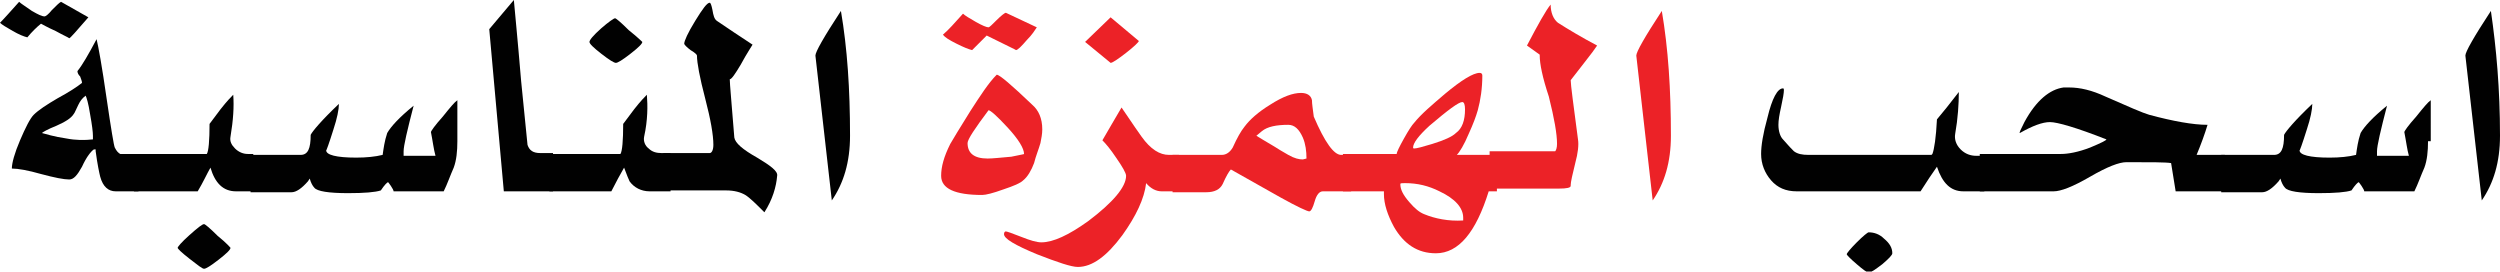 <?xml version="1.0" encoding="utf-8"?>
<!-- Generator: Adobe Illustrator 22.1.0, SVG Export Plug-In . SVG Version: 6.00 Build 0)  -->
<svg version="1.1" id="Layer_1" xmlns="http://www.w3.org/2000/svg" xmlns:xlink="http://www.w3.org/1999/xlink" x="0px" y="0px"
	 viewBox="0 0 274.4 29.8" style="enable-background:new 0 0 274.4 29.8;" xml:space="preserve">
<style type="text/css">
	.st0{fill:#010101;}
	.st1{fill:#EC2227;}
</style>
<g>
	<path class="st0" d="M9.7,1.9c-1.3,1.5-2,2.3-2.1,2.3C7.5,4.1,7,3.9,6.1,3.4C5.2,3,4.7,2.7,4.5,2.6C4,3,3.5,3.5,3,4.1
		C2.6,4,2.1,3.8,1.4,3.4C0.7,3,0.2,2.7,0,2.5c0.5-0.5,1.2-1.3,2.1-2.3c0.2,0.2,0.7,0.5,1.4,1c0.7,0.4,1.1,0.6,1.4,0.6
		c0.1,0,0.4-0.2,0.8-0.7c0.5-0.5,0.8-0.8,1-0.9L9.7,1.9z M15.2,21h-2.5c-0.8,0-1.4-0.5-1.7-1.6c-0.1-0.4-0.3-1.3-0.5-2.8l0-0.2
		l-0.2,0c-0.3,0.2-0.8,0.8-1.3,1.9c-0.5,0.9-0.9,1.4-1.4,1.4c-0.6,0-1.6-0.2-3.1-0.6c-1.4-0.4-2.5-0.6-3.2-0.6
		c0-0.6,0.3-1.7,0.9-3.1c0.6-1.4,1.1-2.4,1.5-2.8c0.5-0.5,1.4-1.1,2.6-1.8c1.3-0.7,2.2-1.3,2.7-1.7c0-0.2-0.1-0.4-0.2-0.7
		C8.6,8.2,8.5,8,8.5,7.8C9,7.2,9.7,6,10.6,4.3h0c0.2,0.8,0.6,3,1.1,6.5c0.5,3.4,0.8,5.2,0.9,5.4c0.2,0.4,0.4,0.6,0.6,0.7
		c0.1,0,0.4,0,0.9,0h1.1V21z M10.2,14.9c0-0.4-0.1-1.2-0.3-2.3c-0.2-1.3-0.4-1.9-0.5-2.1c-0.4,0.3-0.6,0.6-0.8,1
		c-0.3,0.6-0.4,0.9-0.5,1c-0.3,0.5-1,0.9-1.9,1.3c-1,0.4-1.5,0.7-1.6,0.8C5,14.7,5.9,15,7.3,15.2c1,0.2,2,0.2,2.9,0.1L10.2,14.9z"/>
	<path class="st0" d="M27.8,21h-1.9c-1.4,0-2.3-0.9-2.8-2.6c-0.4,0.7-0.8,1.6-1.4,2.6h-7v-4.1h8c0.2-0.3,0.3-1.5,0.3-3.3
		c0.1-0.1,0.5-0.7,1.2-1.6c0.7-0.9,1.2-1.4,1.4-1.6c0.1,1.3,0,2.8-0.3,4.6c-0.1,0.5,0.1,0.9,0.5,1.3c0.4,0.4,0.9,0.6,1.4,0.6h0.6V21
		z M25.3,27.2c0,0.2-0.4,0.6-1.3,1.3c-0.9,0.7-1.4,1-1.6,1c-0.2,0-0.7-0.4-1.6-1.1c-0.9-0.7-1.3-1.1-1.3-1.2c0-0.1,0.4-0.6,1.3-1.4
		c0.9-0.8,1.4-1.2,1.6-1.2c0.1,0,0.6,0.4,1.5,1.3C24.9,26.7,25.3,27.2,25.3,27.2z"/>
	<path class="st0" d="M50.2,15.5c0,1.1-0.1,2.1-0.4,2.9c-0.4,0.9-0.7,1.8-1.1,2.6l-5.5,0c0-0.1-0.1-0.3-0.3-0.6
		c-0.2-0.3-0.3-0.4-0.3-0.4c-0.1,0-0.4,0.3-0.8,0.9c-0.6,0.2-1.8,0.3-3.6,0.3c-2.1,0-3.4-0.2-3.7-0.6c-0.2-0.2-0.4-0.6-0.5-1
		l-0.2,0.3c-0.7,0.8-1.3,1.2-1.8,1.2h-4.5v-4.1H33c0.8,0,1.1-0.7,1.1-2.2c0.2-0.4,1.2-1.6,3.1-3.4c0,0.6-0.2,1.6-0.6,2.8
		c-0.5,1.6-0.8,2.4-0.8,2.3c0,0.5,1.1,0.8,3.3,0.8c1.1,0,2.1-0.1,2.9-0.3c0.1-0.7,0.2-1.5,0.5-2.4c0.4-0.7,1.3-1.7,2.9-3
		c-0.7,2.7-1.1,4.4-1.1,5c0,0.2,0,0.3,0,0.4v0.1h3.5c-0.2-0.7-0.3-1.6-0.5-2.6c0-0.1,0.4-0.7,1.3-1.7c0.8-1,1.3-1.6,1.6-1.8V15.5z"
		/>
	<path class="st0" d="M60.7,21h-5.4L53.7,3.2L56.4,0c0.1,1.2,0.4,4.1,0.8,8.9l0.7,7c0.2,0.6,0.6,0.9,1.4,0.9h1.4V21z"/>
	<path class="st0" d="M73.6,21h-2.3c-0.9,0-1.7-0.4-2.2-1.1c-0.1-0.2-0.3-0.7-0.6-1.5c-0.4,0.7-0.9,1.6-1.4,2.6h-6.8v-4.1h7.8
		c0.2-0.3,0.3-1.5,0.3-3.3c0.1-0.1,0.5-0.7,1.2-1.6c0.7-0.9,1.2-1.4,1.4-1.6c0.1,1.2,0.1,2.8-0.3,4.6c-0.1,0.5,0.1,1,0.5,1.3
		c0.4,0.4,0.9,0.5,1.4,0.5h1V21z M70.5,4.6c0,0.2-0.4,0.6-1.3,1.3c-0.9,0.7-1.4,1-1.6,1c-0.2,0-0.7-0.3-1.6-1
		c-0.9-0.7-1.3-1.1-1.3-1.3c0-0.2,0.4-0.7,1.3-1.5C66.8,2.4,67.4,2,67.5,2c0.1,0,0.6,0.4,1.5,1.3C70,4.1,70.5,4.6,70.5,4.6z"/>
	<path class="st0" d="M85.3,19.3c-0.1,1.2-0.5,2.6-1.4,4c-0.9-0.9-1.6-1.6-2.1-1.9h0c-0.5-0.3-1.2-0.5-2.1-0.5c1.1,0,0.7,0-1.5,0
		h-5.4v-4.1h5.1c0.2,0,0.4-0.3,0.4-0.9c0-1.1-0.3-2.8-0.9-5.1c-0.6-2.3-0.9-3.9-0.9-4.7c0-0.1-0.2-0.3-0.7-0.6
		c-0.4-0.3-0.7-0.6-0.7-0.7c0-0.3,0.4-1.2,1.2-2.5c0.8-1.3,1.3-2,1.6-2c0.1,0,0.2,0.3,0.3,0.8c0.1,0.6,0.2,1,0.5,1.2
		c1.2,0.8,2.5,1.7,3.9,2.6c-0.1,0.2-0.6,0.9-1.3,2.2c-0.6,1-1,1.6-1.2,1.6c0,0.5,0.2,2.6,0.5,6.4c0.1,0.6,0.9,1.3,2.5,2.2
		C84.6,18.2,85.4,18.8,85.3,19.3z"/>
	<path class="st0" d="M93.3,14.9c0,2.9-0.7,5.2-2,7.1L89.5,6.1c0-0.4,0.9-2,2.8-4.9C93,5.3,93.3,9.8,93.3,14.9z"/>
	<path class="st1" d="M114.4,14.2c0,0.5-0.1,1-0.2,1.5c-0.2,0.7-0.5,1.4-0.7,2.2c-0.3,0.8-0.7,1.5-1.2,1.9c-0.3,0.3-1,0.6-2.2,1
		c-1.1,0.4-1.9,0.6-2.3,0.6c-3,0-4.5-0.7-4.5-2.1c0-1,0.3-2.1,1-3.5c0.3-0.5,1-1.7,2.2-3.6c1.1-1.7,2-3.1,2.9-4
		c0.3,0,1.6,1.1,3.9,3.3C114,12.1,114.4,13,114.4,14.2z M113.8,3c-0.2,0.3-0.5,0.8-1.1,1.4c-0.6,0.7-1,1.1-1.2,1.1
		c0.1,0-1-0.5-3.2-1.6c-0.5,0.5-1,1-1.6,1.6c-0.4-0.1-0.9-0.3-1.7-0.7c-0.8-0.4-1.3-0.7-1.5-1c0.6-0.5,1.3-1.3,2.2-2.3
		c0.2,0.2,0.7,0.5,1.4,0.9c0.7,0.4,1.2,0.6,1.4,0.6c0.1,0,0.4-0.3,0.9-0.8c0.5-0.5,0.9-0.8,1-0.8L113.8,3z M112.4,16.9
		c0-0.6-0.6-1.6-1.8-2.9c-1.2-1.3-1.9-1.9-2.1-1.9c-1.5,2-2.3,3.2-2.3,3.6c0,1.1,0.7,1.7,2.2,1.7c0.6,0,1.4-0.1,2.6-0.2
		C112,17,112.5,16.9,112.4,16.9z"/>
	<path class="st1" d="M129.4,21h-0.5l-1.4,0c-0.6,0-1.2-0.3-1.7-0.9c-0.2,1.7-1.1,3.6-2.6,5.7c-1.7,2.3-3.3,3.5-4.9,3.5
		c-0.7,0-2.2-0.5-4.5-1.4c-2.4-1-3.6-1.7-3.6-2.2c0-0.2,0.1-0.3,0.2-0.3s0.7,0.2,1.7,0.6c1,0.4,1.7,0.6,2.2,0.6c1.3,0,3-0.8,5.1-2.3
		c2.8-2.1,4.2-3.8,4.2-5c0-0.3-0.4-1-1.1-2c-0.6-0.9-1.1-1.5-1.5-1.9c0.5-0.9,1.3-2.2,2.1-3.6c0.5,0.7,1.2,1.8,2.2,3.2
		c1,1.4,2,2,3,2h1.1V21z M125,4.5c0,0.1-0.5,0.6-1.4,1.3c-0.9,0.7-1.5,1.1-1.7,1.1l-2.8-2.3l2.8-2.7L125,4.5z"/>
	<path class="st1" d="M148.2,21h-3c-0.4,0-0.7,0.4-0.9,1.1c-0.2,0.7-0.4,1.1-0.6,1.1c-0.2,0-1.3-0.5-3.1-1.5l-5.5-3.1
		c-0.2,0.2-0.5,0.7-0.9,1.6c-0.3,0.6-0.9,0.9-1.8,0.9h-3.7v-4.1h5.4c0.5,0,0.9-0.3,1.2-0.8c0.5-1.1,0.9-1.8,1.3-2.3
		c0.6-0.8,1.5-1.6,2.8-2.4c1.4-0.9,2.5-1.3,3.4-1.3c0.7,0,1.1,0.3,1.2,0.8c0,0.4,0.1,1,0.2,1.8v0c1.2,2.8,2.2,4.2,3,4.2h1.1V21z
		 M143.4,17.4c0-0.8-0.1-1.6-0.4-2.3c-0.4-0.9-0.9-1.4-1.6-1.4c-1.3,0-2.3,0.2-2.9,0.7l-0.6,0.5c0.3,0.2,1,0.6,2,1.2
		c0.3,0.2,0.8,0.5,1.5,0.9c0.7,0.4,1.2,0.5,1.6,0.5L143.4,17.4z"/>
	<path class="st1" d="M164.4,21h-1c-1.4,4.5-3.3,6.8-5.8,6.8c-2,0-3.5-1-4.6-2.9c-0.7-1.3-1.1-2.5-1.1-3.6V21h-4.5v-4.1h5.9
		c0-0.2,0.3-0.8,0.8-1.7c0.5-0.9,0.9-1.5,1.1-1.7c0.8-1,2-2,3.4-3.2c1.8-1.5,3.1-2.3,3.8-2.3c0.2,0,0.3,0.1,0.3,0.3
		c0,1.4-0.2,2.7-0.5,3.8c-0.2,0.7-0.5,1.5-1,2.6c-0.5,1.2-1,2-1.3,2.3h4.4V21z M160.6,24.2v-0.3c0-1.1-0.9-2.1-2.6-2.9
		c-1.2-0.6-2.4-0.9-3.8-0.9c-0.3,0-0.5,0-0.5,0.1c0,0.6,0.3,1.2,1,2c0.6,0.7,1.1,1.1,1.6,1.3C157.5,24,159,24.3,160.6,24.2z
		 M160.8,12c0-0.5-0.1-0.8-0.3-0.8h0c-0.4,0-1.6,0.9-3.6,2.6c-1.2,1.1-1.8,1.9-1.8,2.4c0,0.1,0.1,0.1,0.1,0.1c0.3,0,1-0.2,2-0.5
		c1.3-0.4,2.2-0.8,2.6-1.2C160.5,14.1,160.8,13.2,160.8,12z"/>
	<path class="st1" d="M175.3,5c-0.2,0.3-0.7,1-1.5,2l-1.4,1.8l0,0c0,0.5,0.3,2.7,0.8,6.5c0.1,0.6,0,1.5-0.3,2.6
		c-0.3,1.2-0.5,2.1-0.5,2.4c0,0,0,0.1,0,0.1c0,0.2-0.4,0.3-1.3,0.3h-7.6v-4.1h7.2c0.1-0.1,0.2-0.4,0.2-0.8c0-1.1-0.3-2.8-0.9-5.2
		C169.3,8.5,169,7,169,6.1l0-0.1l-1.4-1c1.2-2.3,2.1-3.9,2.6-4.5c0,0.9,0.3,1.6,0.8,2C172.1,3.2,173.6,4.1,175.3,5z"/>
	<path class="st1" d="M183.4,14.9c0,2.9-0.7,5.2-2,7.1l-1.8-15.9c0-0.4,0.9-2,2.8-4.9C183.1,5.3,183.4,9.8,183.4,14.9z"/>
	<path class="st0" d="M217.8,21h-2.3c-1.4,0-2.3-0.9-2.9-2.7c-0.5,0.7-1.1,1.6-1.8,2.7h-13.6c-1.2,0-2.1-0.4-2.8-1.2
		c-0.7-0.8-1.1-1.8-1.1-2.9c0-0.9,0.2-2.2,0.7-4c0.5-2.1,1.1-3.2,1.7-3.2c0.1,0,0.1,0.1,0.1,0.2c0,0.3-0.1,0.9-0.3,1.8
		c-0.2,0.9-0.3,1.5-0.3,2c0,0.7,0.2,1.3,0.5,1.6c0.6,0.7,1,1.1,1.2,1.3c0.4,0.3,0.9,0.4,1.6,0.4H212l0.1-0.1
		c0.2-0.5,0.4-1.8,0.5-3.8c0.6-0.7,1.4-1.7,2.4-3c0,1.3-0.1,2.9-0.4,4.6c-0.1,0.6,0.1,1.2,0.6,1.7c0.5,0.5,1.1,0.7,1.7,0.7h0.9V21z
		 M207.7,27.8c0,0.2-0.4,0.6-1.1,1.2c-0.8,0.6-1.2,0.9-1.5,0.9c-0.2,0-0.6-0.3-1.3-0.9c-0.7-0.6-1.1-1-1.1-1.1
		c0-0.1,0.4-0.6,1.1-1.3c0.7-0.7,1.2-1.1,1.3-1.1c0.6,0,1.2,0.2,1.7,0.7C207.4,26.7,207.7,27.2,207.7,27.8z"/>
	<path class="st0" d="M244.2,21h-5.4l-0.5-3.1c-0.6-0.1-2.2-0.1-4.9-0.1c-0.8,0-2.1,0.5-4,1.6c-1.9,1.1-3.2,1.6-4,1.6h-8.1v-4.1h8.9
		c0.8,0,1.9-0.2,3.2-0.7c1.2-0.5,1.8-0.8,1.8-0.9c-3.3-1.3-5.4-1.9-6.2-1.9c-0.8,0-1.9,0.4-3.3,1.2c-0.1,0,0.1-0.4,0.5-1.2
		c1.3-2.4,2.8-3.6,4.3-3.8c0.2,0,0.4,0,0.6,0c1.2,0,2.5,0.3,4,1c2.5,1.1,4.1,1.8,4.8,2c2.6,0.7,4.8,1.1,6.4,1.1
		c-0.3,1-0.7,2.1-1.2,3.3h3.1V21z"/>
	<path class="st0" d="M266.5,15.5c0,1.1-0.1,2.1-0.4,2.9c-0.4,0.9-0.7,1.8-1.1,2.6l-5.5,0c0-0.1-0.1-0.3-0.3-0.6
		c-0.2-0.3-0.3-0.4-0.3-0.4c-0.1,0-0.4,0.3-0.8,0.9c-0.6,0.2-1.8,0.3-3.6,0.3c-2.1,0-3.4-0.2-3.7-0.6c-0.2-0.2-0.4-0.6-0.5-1
		l-0.2,0.3c-0.7,0.8-1.3,1.2-1.8,1.2h-4.5v-4.1h5.8c0.8,0,1.1-0.7,1.1-2.2c0.2-0.4,1.2-1.6,3.1-3.4c0,0.6-0.2,1.6-0.6,2.8
		c-0.5,1.6-0.8,2.4-0.8,2.3c0,0.5,1.1,0.8,3.3,0.8c1.1,0,2.1-0.1,2.9-0.3c0.1-0.7,0.2-1.5,0.5-2.4c0.4-0.7,1.3-1.7,2.9-3
		c-0.7,2.7-1.1,4.4-1.1,5c0,0.2,0,0.3,0,0.4v0.1h3.5c-0.2-0.7-0.3-1.6-0.5-2.6c0-0.1,0.4-0.7,1.3-1.7c0.8-1,1.3-1.6,1.6-1.8V15.5z"
		/>
	<path class="st0" d="M274.4,14.9c0,2.9-0.7,5.2-2,7.1l-1.8-15.9c0-0.4,0.9-2,2.8-4.9C274,5.3,274.4,9.8,274.4,14.9z"/>
</g>
</svg>
